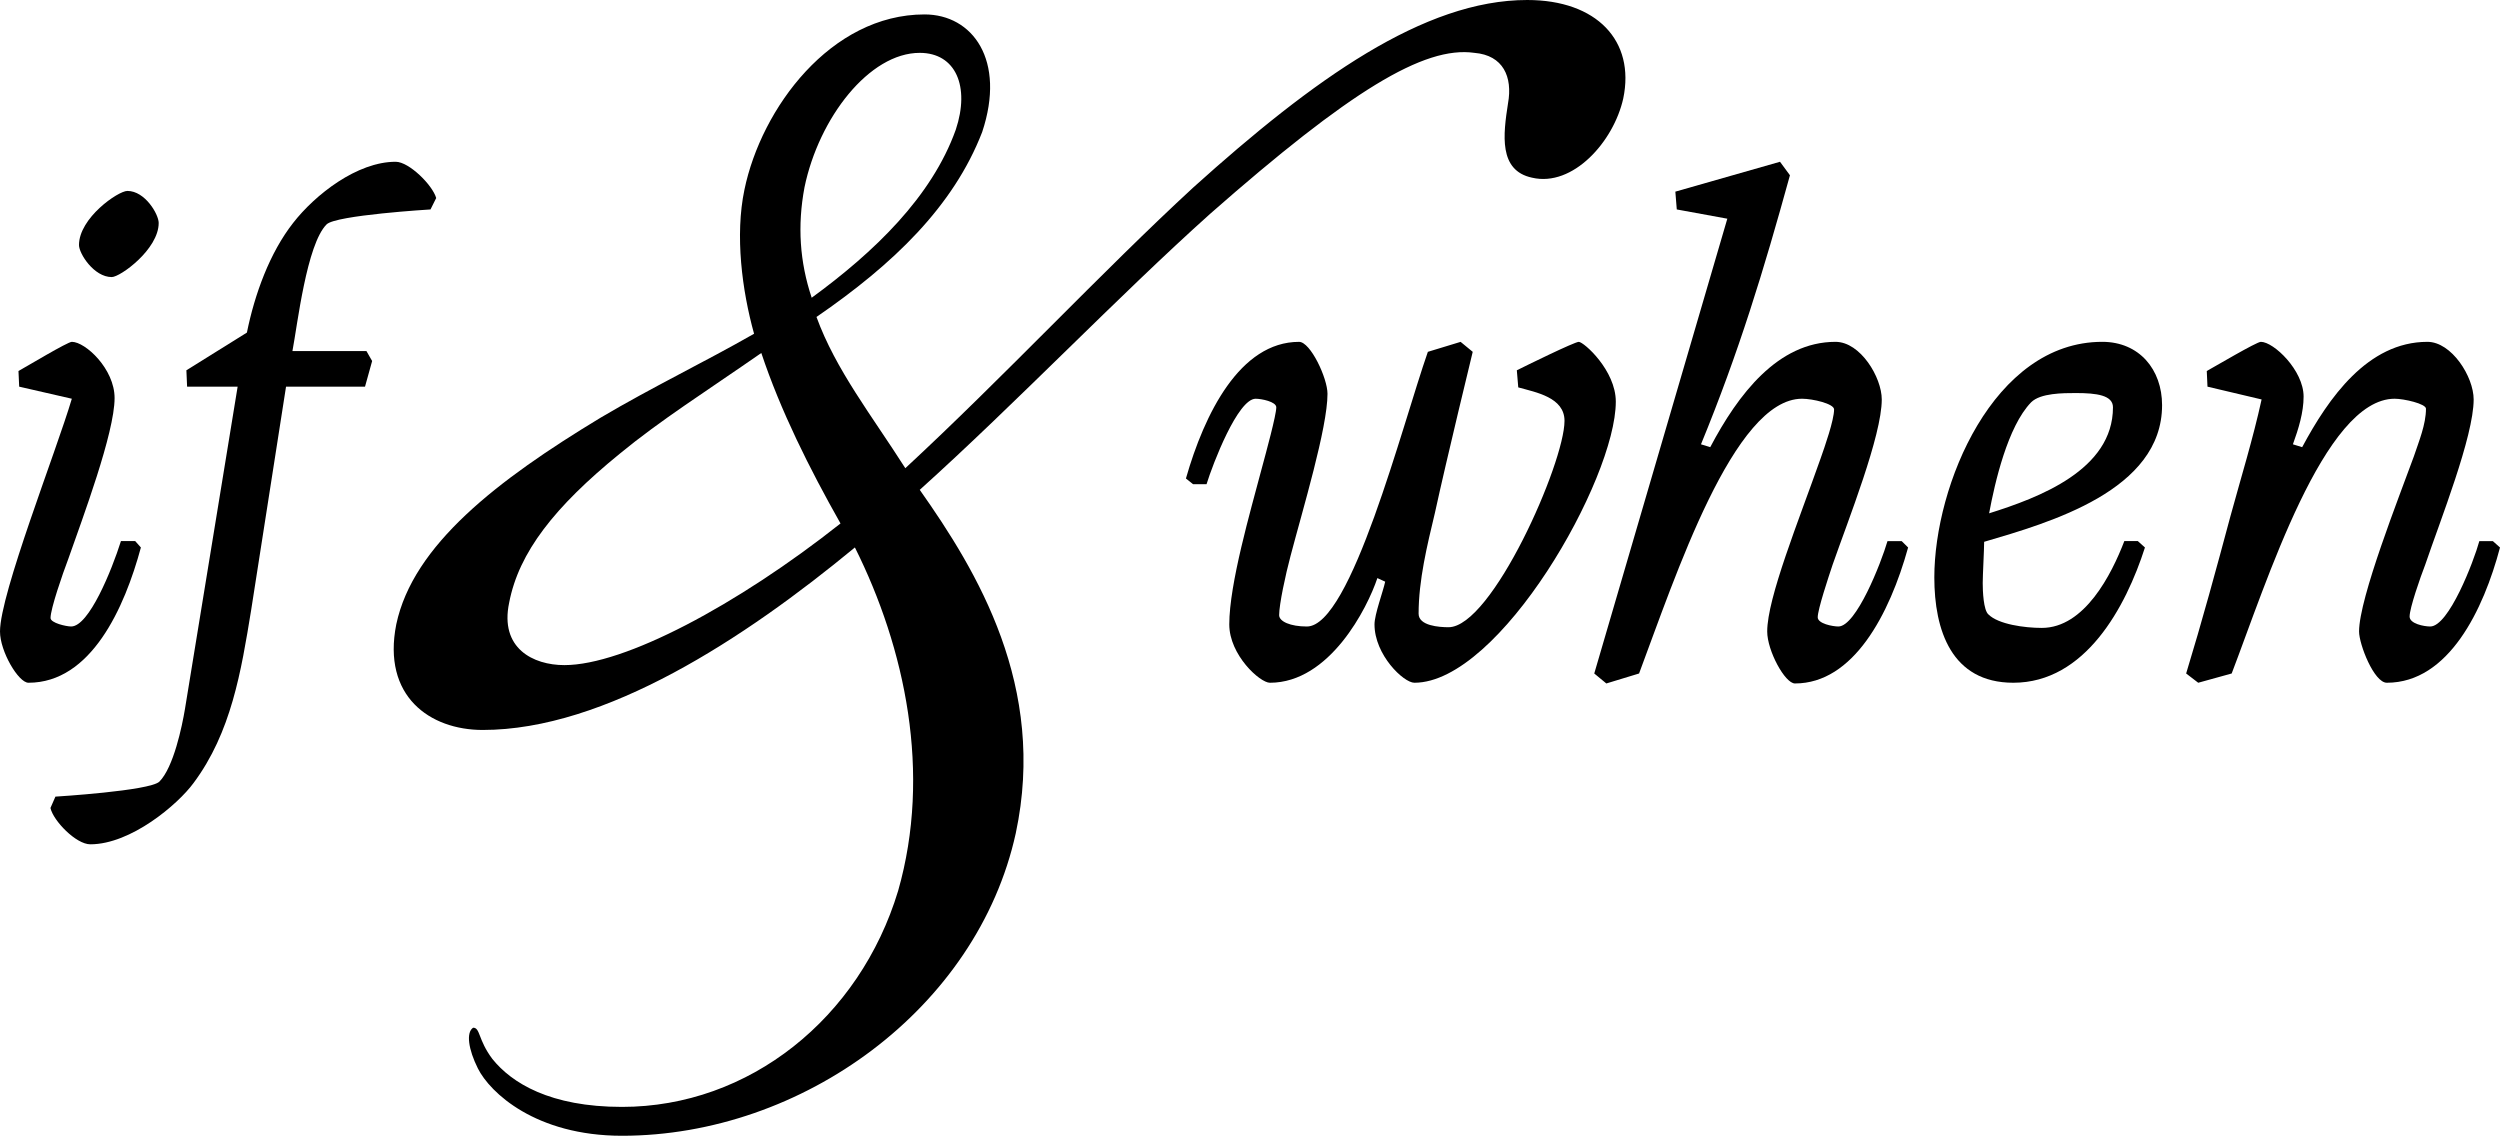 <?xml version="1.0" encoding="utf-8"?>
<!-- Generator: Adobe Illustrator 17.0.2, SVG Export Plug-In . SVG Version: 6.00 Build 0)  -->
<!DOCTYPE svg PUBLIC "-//W3C//DTD SVG 1.1//EN" "http://www.w3.org/Graphics/SVG/1.1/DTD/svg11.dtd">
<svg version="1.1" id="Layer_1" xmlns="http://www.w3.org/2000/svg" xmlns:xlink="http://www.w3.org/1999/xlink" x="0px" y="0px"
	 width="757.095px" height="343.953px" viewBox="0 0 757.095 343.953" enable-background="new 0 0 757.095 343.953"
	 xml:space="preserve">
<path d="M8.615,206.762c-3.02,0-8.615-9.482-8.615-15.522c0-11.432,17.026-54.532,21.754-70.488l-15.943-3.658l-0.217-4.741
	c2.37-1.287,14.873-8.832,16.16-8.832c4.104,0,12.948,8.194,12.948,17.026c0,10.565-9.711,36.423-14.019,48.708
	c-1.72,4.524-5.378,15.089-5.378,17.893c0,1.504,4.728,2.574,6.245,2.574c5.391,0,12.285-17.014,15.076-25.858h4.32l1.72,1.937
	C37.71,184.128,27.578,206.762,8.615,206.762z M33.836,83.908c-5.391,0-9.915-7.111-9.915-9.698
	c0-8.194,11.852-16.389,14.656-16.389c5.378,0,9.482,7.111,9.482,9.698C48.058,75.497,36.423,83.908,33.836,83.908z"/>
<path d="M130.373,63.428c0,0-28.662,1.72-31.465,4.524c-6.041,6.041-8.832,30.395-10.348,38.373h22.417l1.72,3.008l-2.154,7.761
	H86.622l-10.565,67.672c-3.02,18.543-6.041,37.085-17.46,52.379c-4.741,6.474-18.963,18.543-31.249,18.543
	c-4.32,0-11.202-7.111-12.069-10.998l1.504-3.441c0,0,28.458-1.733,31.465-4.524c4.32-4.32,6.895-16.822,7.761-21.997l15.956-97.633
	H56.661l-0.217-4.958l18.326-11.419c2.358-11.635,6.895-24.138,13.993-33.199c6.703-8.615,19.409-18.53,31.058-18.53
	c4.078,0,11.202,7.111,12.273,10.986L130.373,63.428z"/>
<path d="M491.582,29.822c-2.906,13.088-15.268,26.903-27.629,23.985c-10.17-2.166-8.73-13.076-7.264-22.532
	c1.44-8.003-1.466-14.541-10.183-15.268c-15.28-2.179-37.812,11.635-79.983,48.708c-27.629,24.737-58.904,57.451-87.986,83.627
	c17.447,24.724,38.538,59.617,29.082,103.98c-11.635,53.08-64.715,91.631-119.26,91.631c-26.164,0-39.979-13.101-43.623-20.365
	c-2.906-5.824-3.632-10.909-1.453-12.362c2.192,0,1.453,3.632,5.811,9.444c5.837,7.277,17.46,14.541,39.265,14.541
	c38.551,0,72.005-26.903,83.628-65.429c10.183-35.633,2.179-73.445-13.088-103.993c-33.453,27.629-75.624,55.272-112.71,55.272
	c-15.981,0-30.522-10.183-26.177-32.001c5.085-23.997,30.548-43.623,61.822-62.536c15.981-9.443,31.249-16.72,46.529-25.45
	c-3.645-13.088-5.824-29.809-2.918-43.623c5.11-24.724,26.189-53.08,54.545-53.08c14.541,0,24.724,13.815,17.447,35.633
	c-8.73,22.544-26.903,39.991-50.174,55.985c5.824,15.994,16.72,29.809,26.903,45.803c29.809-27.617,59.63-59.617,87.26-85.067
	C397.785,23.997,431.225,0,462.5,0C483.591,0,495.227,12.375,491.582,29.822z M254.54,158.525
	c-9.456-16.733-18.173-34.18-23.985-51.627c-16.733,11.635-30.548,20.352-42.91,30.535c-19.639,16.007-30.535,29.809-33.454,45.089
	c-2.906,13.815,7.264,18.9,16.72,18.9C189.098,201.422,223.278,183.249,254.54,158.525z M243.631,56.725
	c-2.179,11.635-1.453,22.544,2.179,33.441c18.9-13.802,36.359-30.535,43.636-50.888c4.359-13.088,0-23.271-10.909-23.271
	C263.27,16.007,248.002,35.646,243.631,56.725z"/>
<path d="M428.32,206.762c-3.237,0-12.069-8.411-12.069-17.676c0-3.02,2.587-9.915,3.237-12.935l-2.37-1.083
	c-3.02,9.061-14.439,31.695-32.549,31.695c-3.02,0-12.298-8.411-12.298-17.676c0-12.285,6.474-34.486,9.711-46.771
	c1.516-5.607,4.524-16.606,4.524-18.963c0-1.72-4.524-2.6-6.245-2.6c-5.391,0-12.948,19.626-14.872,25.871h-4.091l-2.154-1.72
	c5.595-19.613,16.363-41.38,34.269-41.38c3.441,0,8.602,10.985,8.602,15.726c0,10.348-7.532,35.136-11.202,49.142
	c-1.504,5.607-3.441,14.656-3.441,17.893c0,1.937,3.441,3.441,8.399,3.441c13.369,0,28.878-60.994,36.639-83.181l9.915-3.02
	l3.67,3.02c0,0-7.965,32.753-11.432,48.696c-2.37,9.915-4.957,20.48-4.957,30.612c0,3.67,6.257,4.091,9.061,4.091
	c13.152,0,35.123-49.779,35.123-62.498c0-7.111-8.615-8.628-14.006-10.132l-0.433-5.174c2.587-1.3,17.46-8.615,18.759-8.615
	c1.504,0,11.215,8.615,11.215,18.109C489.326,145.118,454.19,206.762,428.32,206.762z"/>
<path d="M543.578,206.979c-3.02,0-8.399-9.915-8.399-15.739c0-10.132,9.482-33.403,16.16-52.379
	c1.287-3.658,4.091-11.635,4.091-14.872c0-1.72-6.461-3.237-9.698-3.237c-20.697,0-38.373,53.895-49.358,83.207l-9.915,3.02
	l-3.658-3.02l40.297-137.727l-15.306-2.804l-0.433-5.391l31.695-9.048l3.008,4.091c-7.965,28.891-15.51,53.678-26.941,81.474
	l2.804,0.867c8.411-15.956,20.467-31.899,37.939-31.899c7.545,0,14.006,10.769,14.006,17.447c0,10.998-10.132,36.436-14.872,50.008
	c-1.3,3.887-4.524,13.585-4.524,15.956c0,1.937,4.524,2.791,6.258,2.791c5.378,0,12.923-19.18,14.872-25.858h4.295l1.95,1.937
	C572.24,186.065,561.254,206.979,543.578,206.979z"/>
<path d="M600.876,164.082c0,2.37-0.433,10.132-0.433,12.502c0,2.371,0.217,8.182,1.72,9.482c3.02,3.02,10.986,4.091,16.172,4.091
	c12.923,0,21.117-16.16,24.991-26.291h4.091l2.154,1.937c-5.811,18.109-18.097,40.96-39.864,40.96
	c-18.747,0-23.921-15.956-23.921-31.899c0-27.808,17.88-71.342,50.862-71.342c11.202,0,18.11,8.398,18.11,19.18
	C654.759,148.559,620.706,158.258,600.876,164.082z M615.099,121.835c-7.111,7.328-10.998,24.367-12.719,33.619
	c15.089-4.741,37.506-13.139,37.506-32.103c0-3.67-4.957-4.32-11.215-4.32C624.784,119.031,617.903,119.031,615.099,121.835z"/>
<path d="M722.825,206.762c-3.887,0-8.411-11.648-8.411-15.522c0-10.132,12.286-41.164,16.593-53.016
	c1.517-4.537,3.67-9.698,3.67-14.452c0-1.504-6.678-3.02-9.482-3.02c-21.334,0-38.793,55.616-49.358,83.207l-10.132,2.804
	l-3.657-2.804c4.741-15.522,9.265-32.115,13.356-47.421c3.237-11.852,6.907-23.704,9.494-35.569l-16.389-3.874l-0.217-4.741
	c2.37-1.287,15.089-8.832,16.376-8.832c3.887,0,12.948,8.615,12.948,16.593c0,4.741-1.516,9.698-3.237,14.439l2.804,0.867
	c7.965-14.872,19.83-31.899,37.927-31.899c7.328,0,14.006,10.552,14.006,17.447c0,11.215-10.119,36.652-14.656,50.008
	c-1.504,3.887-4.741,13.152-4.741,15.739c0,2.154,4.32,3.008,6.245,3.008c5.607,0,13.152-19.613,14.872-25.858h4.091l2.167,1.937
	C752.137,184.562,741.572,206.762,722.825,206.762z"/>
</svg>
